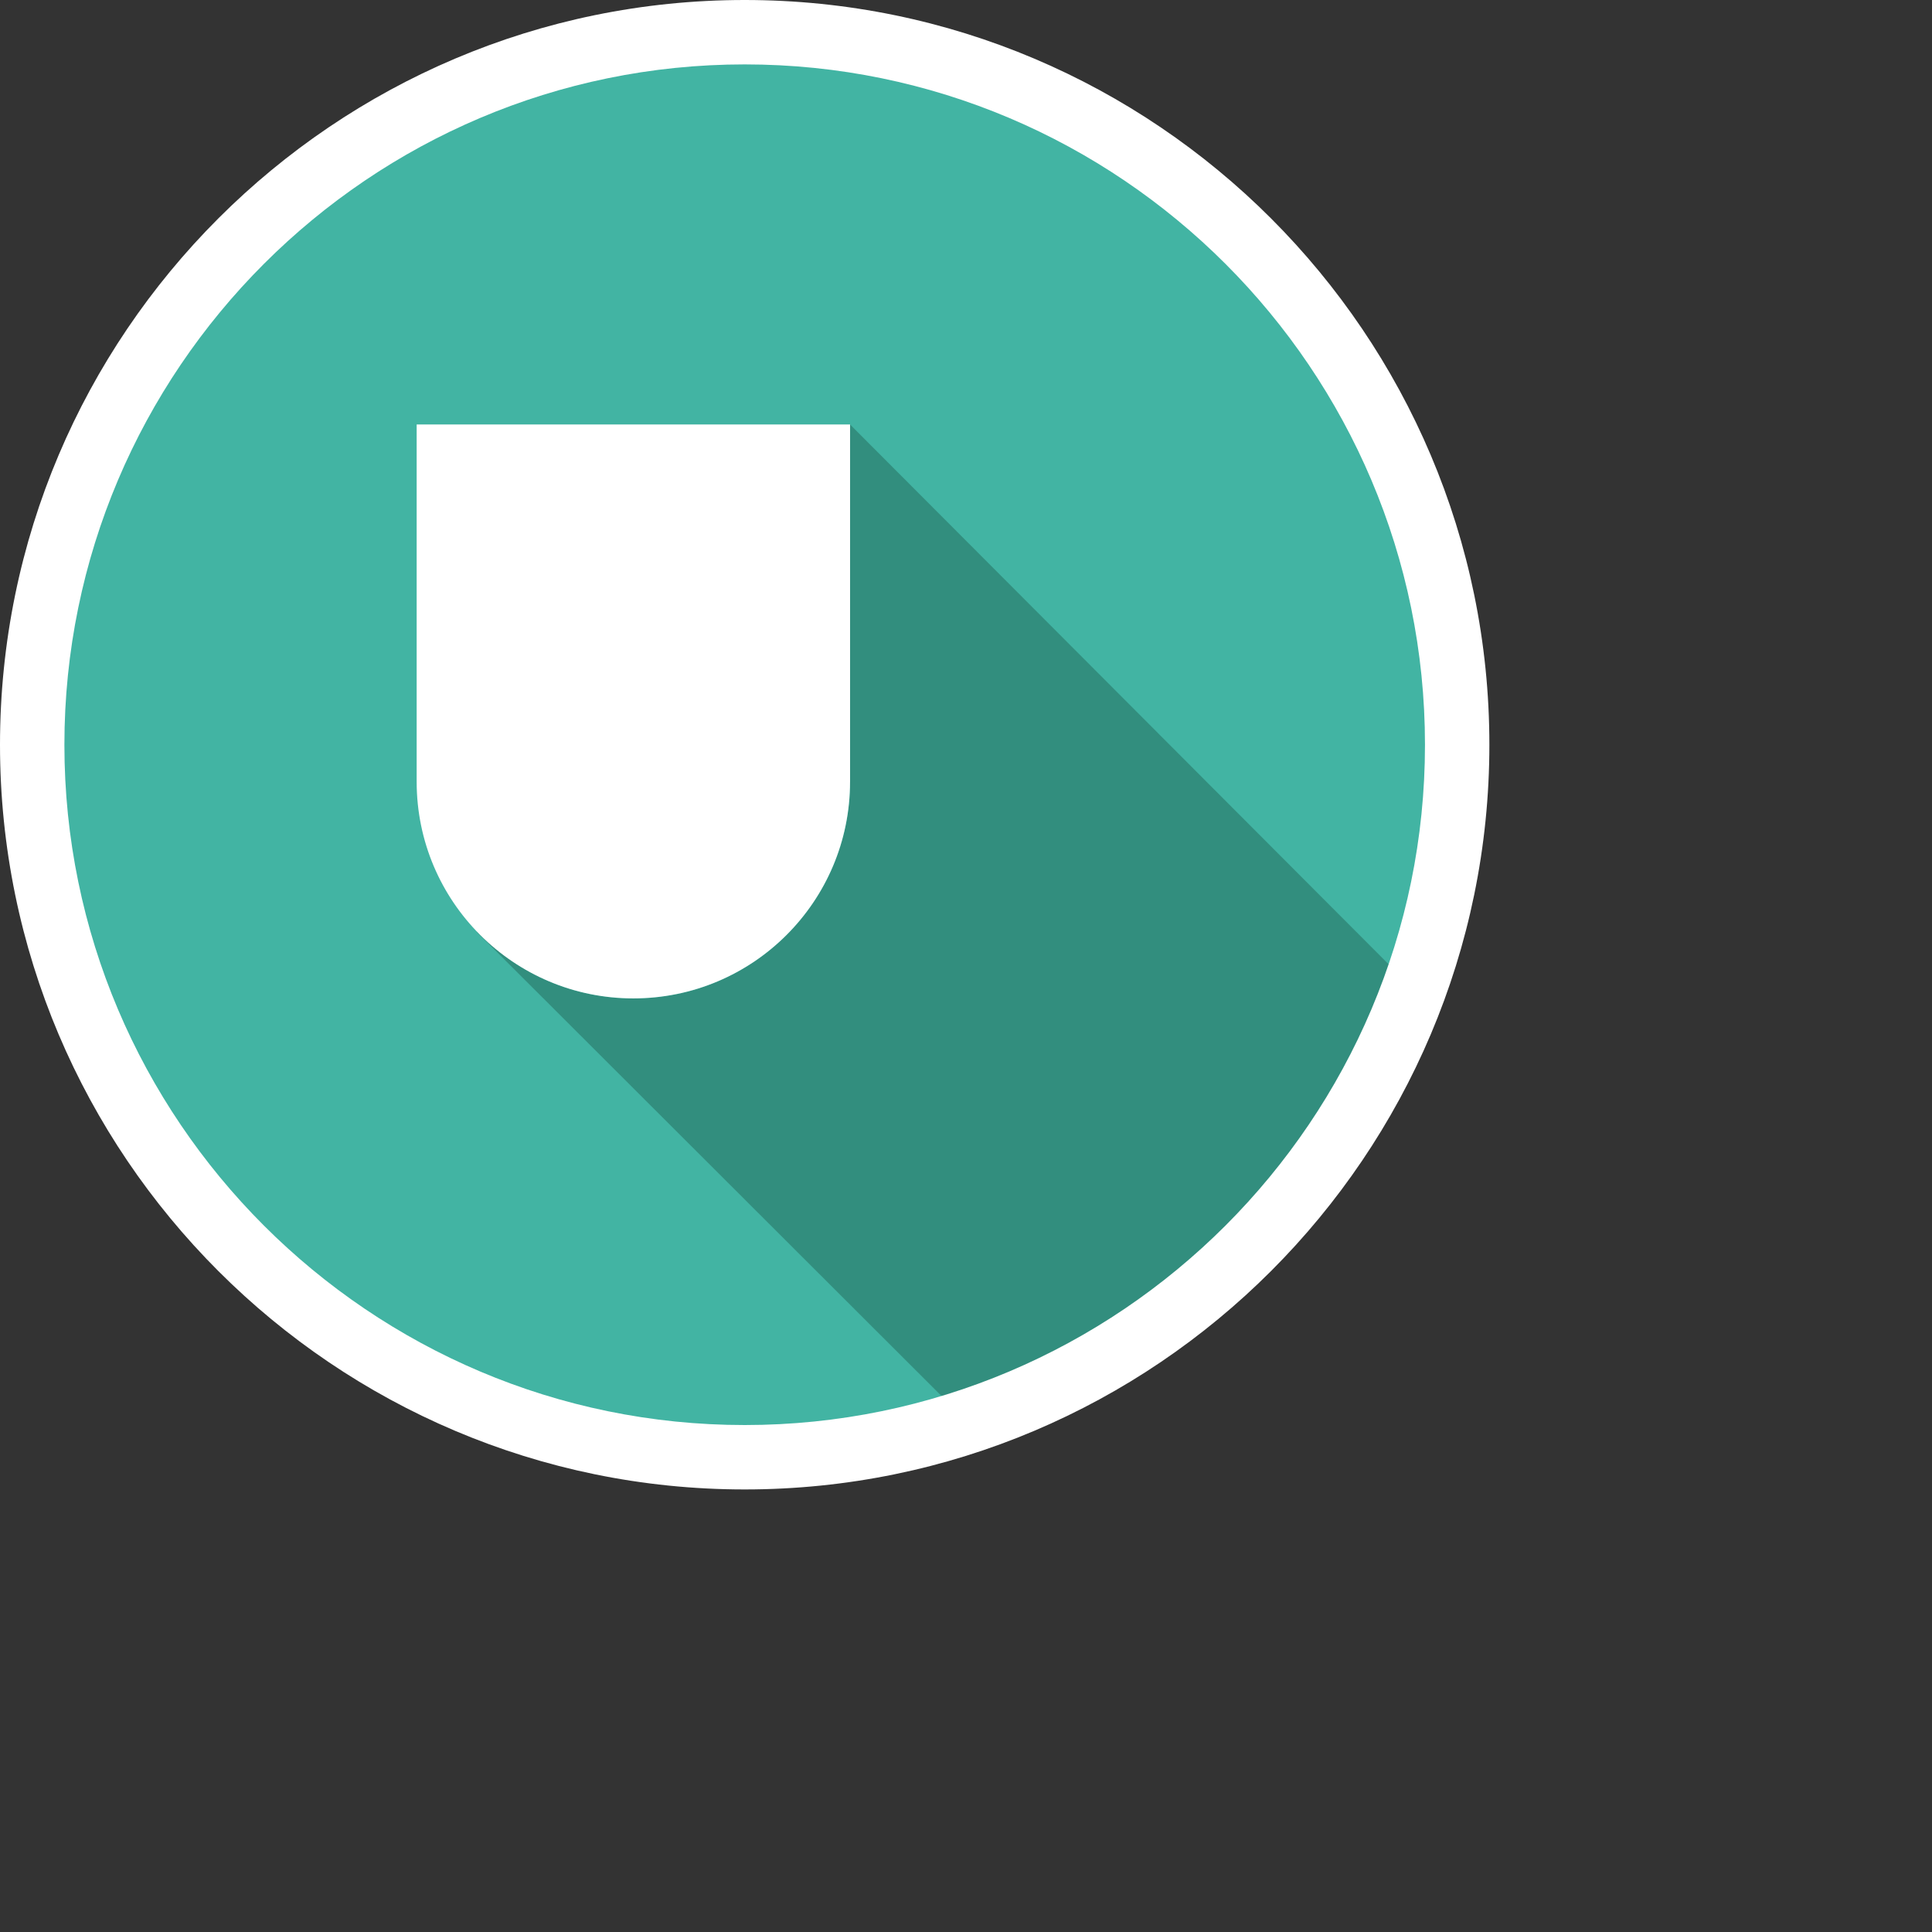 <?xml version="1.0" encoding="utf-8"?>
<!DOCTYPE svg PUBLIC "-//W3C//DTD SVG 1.1//EN" "http://www.w3.org/Graphics/SVG/1.1/DTD/svg11.dtd">
<svg version="1.1" id="icon_branding" xmlns="http://www.w3.org/2000/svg" xmlns:xlink="http://www.w3.org/1999/xlink" x="0px" y="0px"
	 width="60px" height="60px" enable-background="new 0 0 60 60" xml:space="preserve">
<rect width="100%" height="100%" fill="#333333" stroke="none"/>
<g>
	<g>
		<g>
			<circle fill="#42B4A3" cx="23.127" cy="23.129" r="22.127"/>
		</g>
	</g>
	<g>
		<path fill-rule="evenodd" clip-rule="evenodd" fill="#328E7E" d="M26.399,13.182v0.003v11.093c0,3.715-3.012,6.729-6.73,6.729
			c-1.913,0-3.63-0.807-4.854-2.087l-0.013,0.016l15.241,15.22c0,0,11.29-4.523,13.456-13.835L26.399,13.182z"/>
	</g>
	<g>
		<g>
			<path fill="#FFFFFF" d="M23.127,46.256C10.375,46.256,0,35.881,0,23.129C0,10.376,10.375,0,23.127,0s23.127,10.376,23.127,23.129
				C46.254,35.881,35.879,46.256,23.127,46.256z M23.127,2C11.478,2,2,11.479,2,23.129c0,11.649,9.478,21.127,21.127,21.127
				s21.127-9.478,21.127-21.127C44.254,11.479,34.776,2,23.127,2z"/>
		</g>
	</g>
	<g>
		<path fill-rule="evenodd" clip-rule="evenodd" fill="#FFFFFF" d="M26.399,24.277c0,3.715-3.012,6.729-6.73,6.729
			c-3.716,0-6.729-3.014-6.729-6.729V13.182h13.46V24.277z"/>
	</g>
</g>
</svg>
